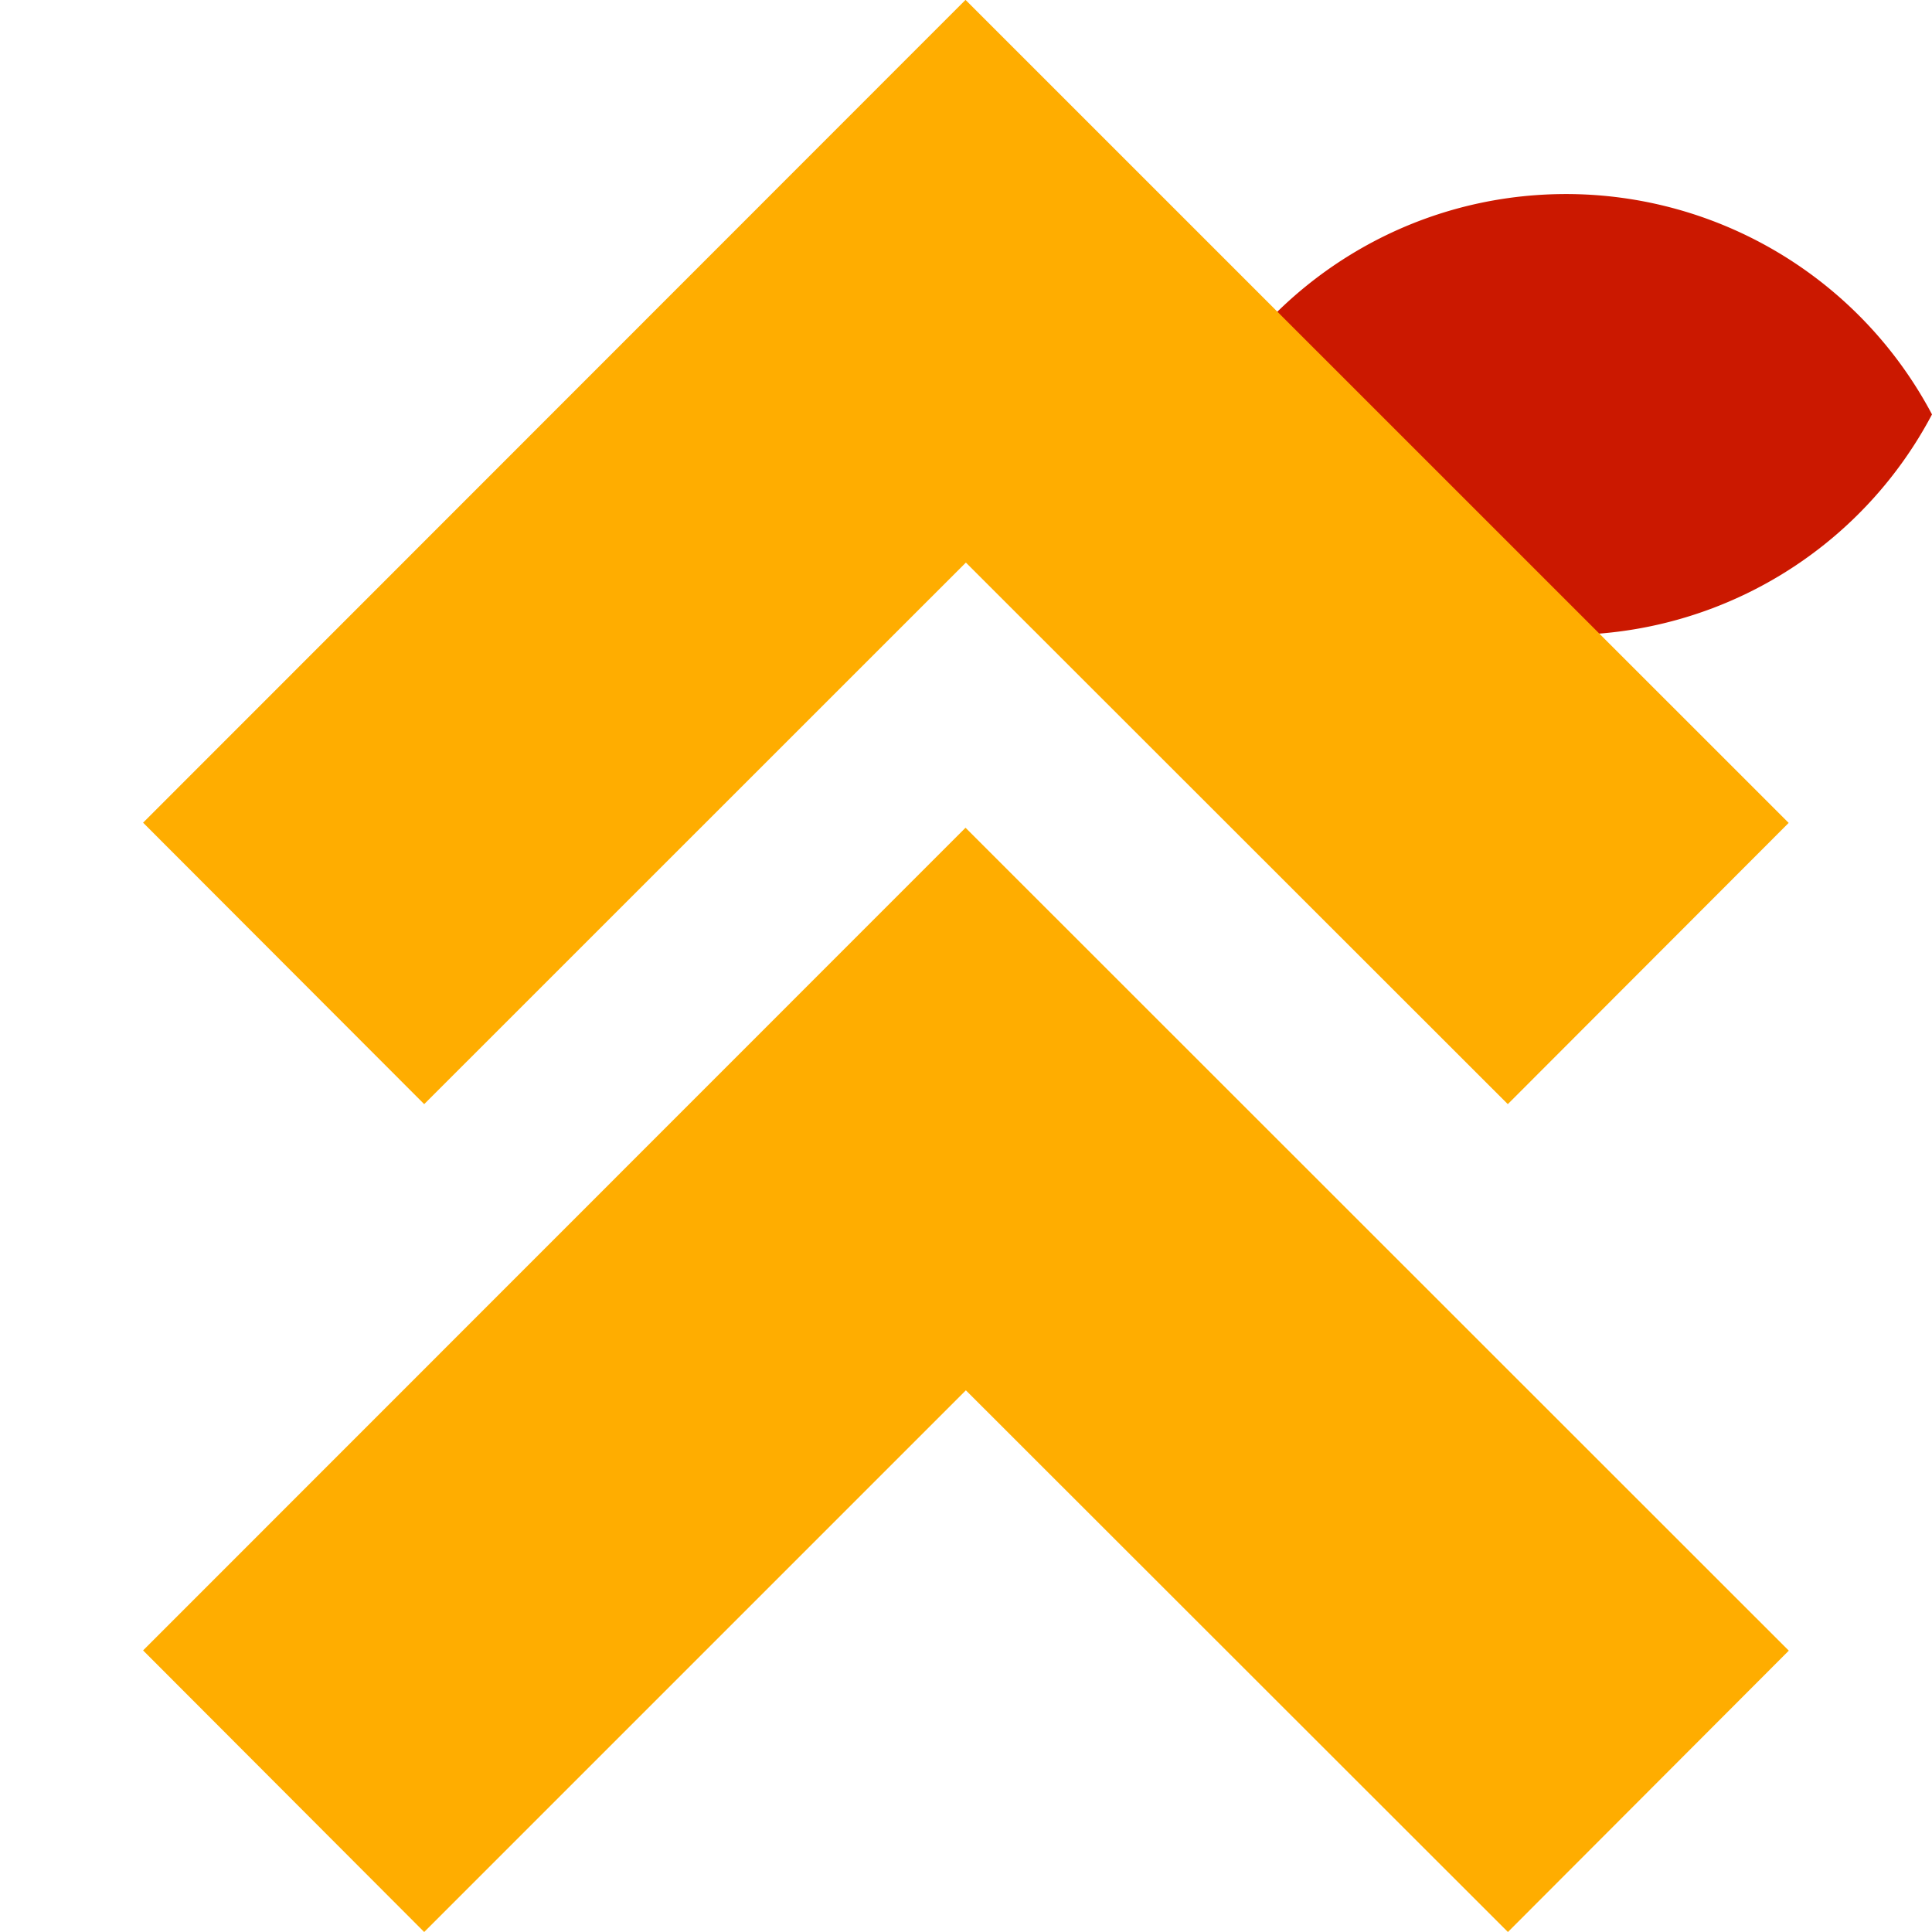 <svg xmlns="http://www.w3.org/2000/svg" viewBox="0 0 16 16" shape-rendering="geometricPrecision" fill="#ffad00"><path d="M12.971 1.607c-1.315 0-2.454.74-3.029 1.825a3.425 3.425 0 0 0 6.058 0 3.43 3.43 0 0 0-3.029-1.825z" fill="#cb1800"/><g mask="url(#a)"><path d="M1.185 13.668 3.513 16l4.486-4.486L12.488 16l2.326-2.33-6.818-6.815-6.811 6.813zm6.814-9.009 4.488 4.485 2.326-2.329L7.996-.001 1.185 6.813l2.328 2.331 4.486-4.485z"/></g></svg>